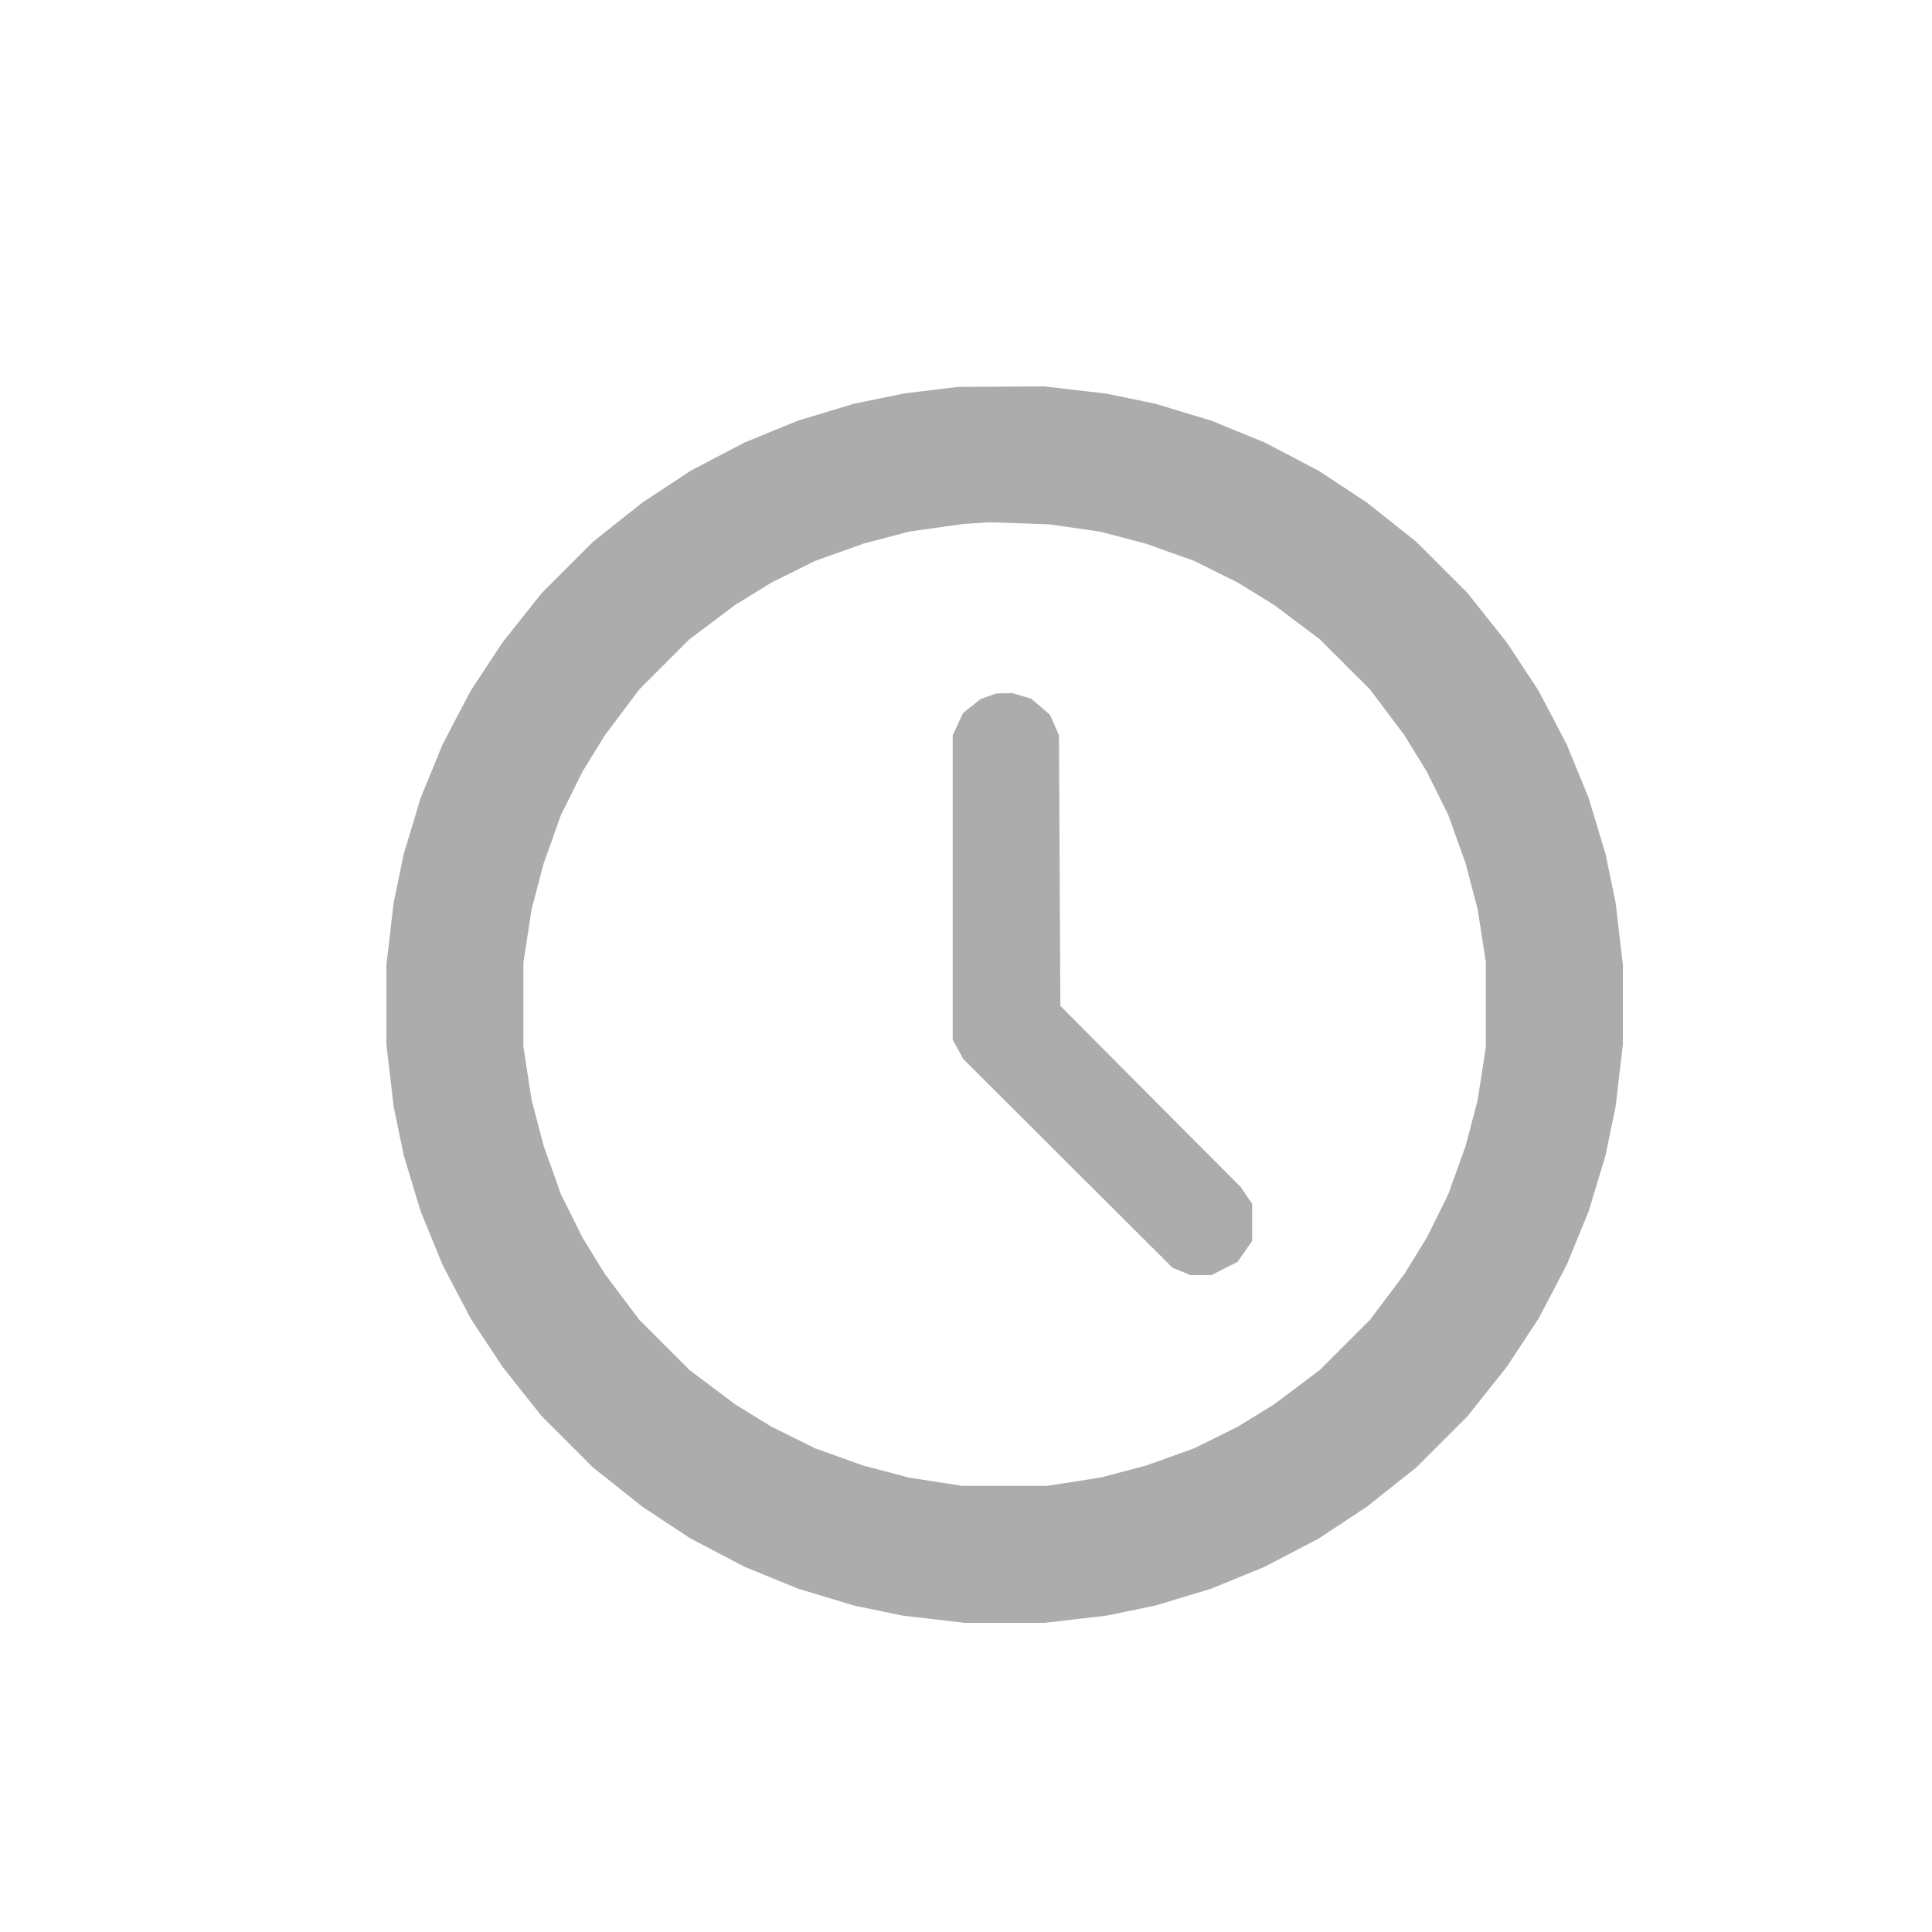 <svg width="25" height="25" viewBox="0 0 25 25" fill="none" xmlns="http://www.w3.org/2000/svg">
<path fill-rule="evenodd" clip-rule="evenodd" d="M12.052 5.048L11.713 5.089L11.38 5.157L11.047 5.225L10.688 5.334L10.328 5.442L9.984 5.583L9.641 5.723L9.288 5.907L8.936 6.092L8.623 6.298L8.31 6.505L7.991 6.758L7.672 7.012L7.342 7.342L7.012 7.672L6.758 7.991L6.505 8.31L6.298 8.623L6.092 8.936L5.907 9.288L5.723 9.641L5.583 9.984L5.442 10.328L5.334 10.688L5.225 11.047L5.159 11.366L5.093 11.686L5.047 12.085L5 12.484V13V13.516L5.047 13.915L5.093 14.314L5.159 14.634L5.225 14.953L5.334 15.312L5.442 15.672L5.583 16.016L5.723 16.359L5.907 16.712L6.092 17.064L6.298 17.377L6.505 17.69L6.758 18.009L7.012 18.328L7.342 18.658L7.672 18.988L7.991 19.241L8.31 19.495L8.623 19.702L8.936 19.908L9.288 20.093L9.641 20.277L9.984 20.417L10.328 20.558L10.688 20.666L11.047 20.775L11.366 20.841L11.686 20.907L12.085 20.953L12.484 21H13H13.516L13.915 20.953L14.314 20.907L14.634 20.841L14.953 20.775L15.312 20.666L15.672 20.558L16.016 20.417L16.359 20.277L16.712 20.093L17.064 19.908L17.377 19.702L17.69 19.495L18.009 19.241L18.328 18.988L18.658 18.658L18.988 18.328L19.241 18.009L19.495 17.69L19.702 17.377L19.908 17.064L20.093 16.712L20.277 16.359L20.417 16.016L20.558 15.672L20.666 15.312L20.775 14.953L20.841 14.634L20.907 14.314L20.953 13.915L21 13.516V13V12.484L20.953 12.085L20.907 11.686L20.841 11.366L20.775 11.047L20.666 10.688L20.558 10.328L20.417 9.984L20.277 9.641L20.093 9.288L19.908 8.936L19.702 8.623L19.495 8.31L19.241 7.991L18.988 7.672L18.658 7.342L18.328 7.012L18.009 6.758L17.69 6.505L17.377 6.298L17.064 6.092L16.712 5.907L16.359 5.723L16.016 5.583L15.672 5.442L15.312 5.334L14.953 5.225L14.634 5.159L14.314 5.093L13.915 5.047L13.516 5L12.953 5.003L12.391 5.007L12.052 5.048ZM13.906 6.832L14.234 6.879L14.531 6.957L14.828 7.035L15.141 7.147L15.453 7.258L15.734 7.398L16.016 7.538L16.25 7.682L16.484 7.826L16.781 8.049L17.078 8.272L17.403 8.597L17.728 8.922L17.951 9.219L18.174 9.516L18.318 9.75L18.462 9.984L18.602 10.266L18.741 10.547L18.853 10.859L18.965 11.172L19.043 11.469L19.121 11.766L19.174 12.109L19.227 12.453V13V13.547L19.174 13.891L19.121 14.234L19.043 14.531L18.965 14.828L18.853 15.141L18.741 15.453L18.602 15.734L18.462 16.016L18.318 16.25L18.174 16.484L17.951 16.781L17.728 17.078L17.403 17.403L17.078 17.728L16.781 17.951L16.484 18.174L16.25 18.318L16.016 18.462L15.734 18.602L15.453 18.741L15.141 18.853L14.828 18.965L14.531 19.043L14.234 19.121L13.891 19.174L13.547 19.227H13H12.453L12.109 19.174L11.766 19.121L11.469 19.043L11.172 18.965L10.859 18.853L10.547 18.741L10.266 18.602L9.984 18.462L9.75 18.318L9.516 18.174L9.219 17.951L8.922 17.728L8.597 17.403L8.272 17.078L8.049 16.781L7.826 16.484L7.682 16.25L7.538 16.016L7.398 15.734L7.258 15.453L7.147 15.141L7.035 14.828L6.957 14.531L6.879 14.234L6.826 13.891L6.773 13.547V13V12.453L6.826 12.109L6.879 11.766L6.957 11.469L7.035 11.172L7.147 10.859L7.258 10.547L7.398 10.266L7.538 9.984L7.682 9.75L7.826 9.516L8.049 9.219L8.272 8.922L8.597 8.597L8.922 8.272L9.219 8.049L9.516 7.826L9.75 7.682L9.984 7.538L10.266 7.398L10.547 7.258L10.859 7.147L11.172 7.035L11.469 6.957L11.766 6.878L12.109 6.83L12.453 6.782L12.625 6.77L12.797 6.758L13.188 6.771L13.578 6.785L13.906 6.832ZM12.789 9.01L12.687 9.047L12.574 9.137L12.461 9.227L12.395 9.371L12.328 9.516V11.484V13.453L12.396 13.578L12.464 13.703L13.818 15.054L15.172 16.404L15.288 16.452L15.404 16.5H15.54H15.676L15.846 16.414L16.015 16.328L16.109 16.192L16.203 16.057V15.818V15.578L16.128 15.469L16.054 15.359L14.887 14.188L13.721 13.016L13.712 11.266L13.703 9.516L13.645 9.382L13.586 9.249L13.465 9.145L13.344 9.041L13.223 9.005L13.102 8.969L12.996 8.971L12.891 8.973L12.789 9.01Z" fill="#ADACAC"/>
</svg>
